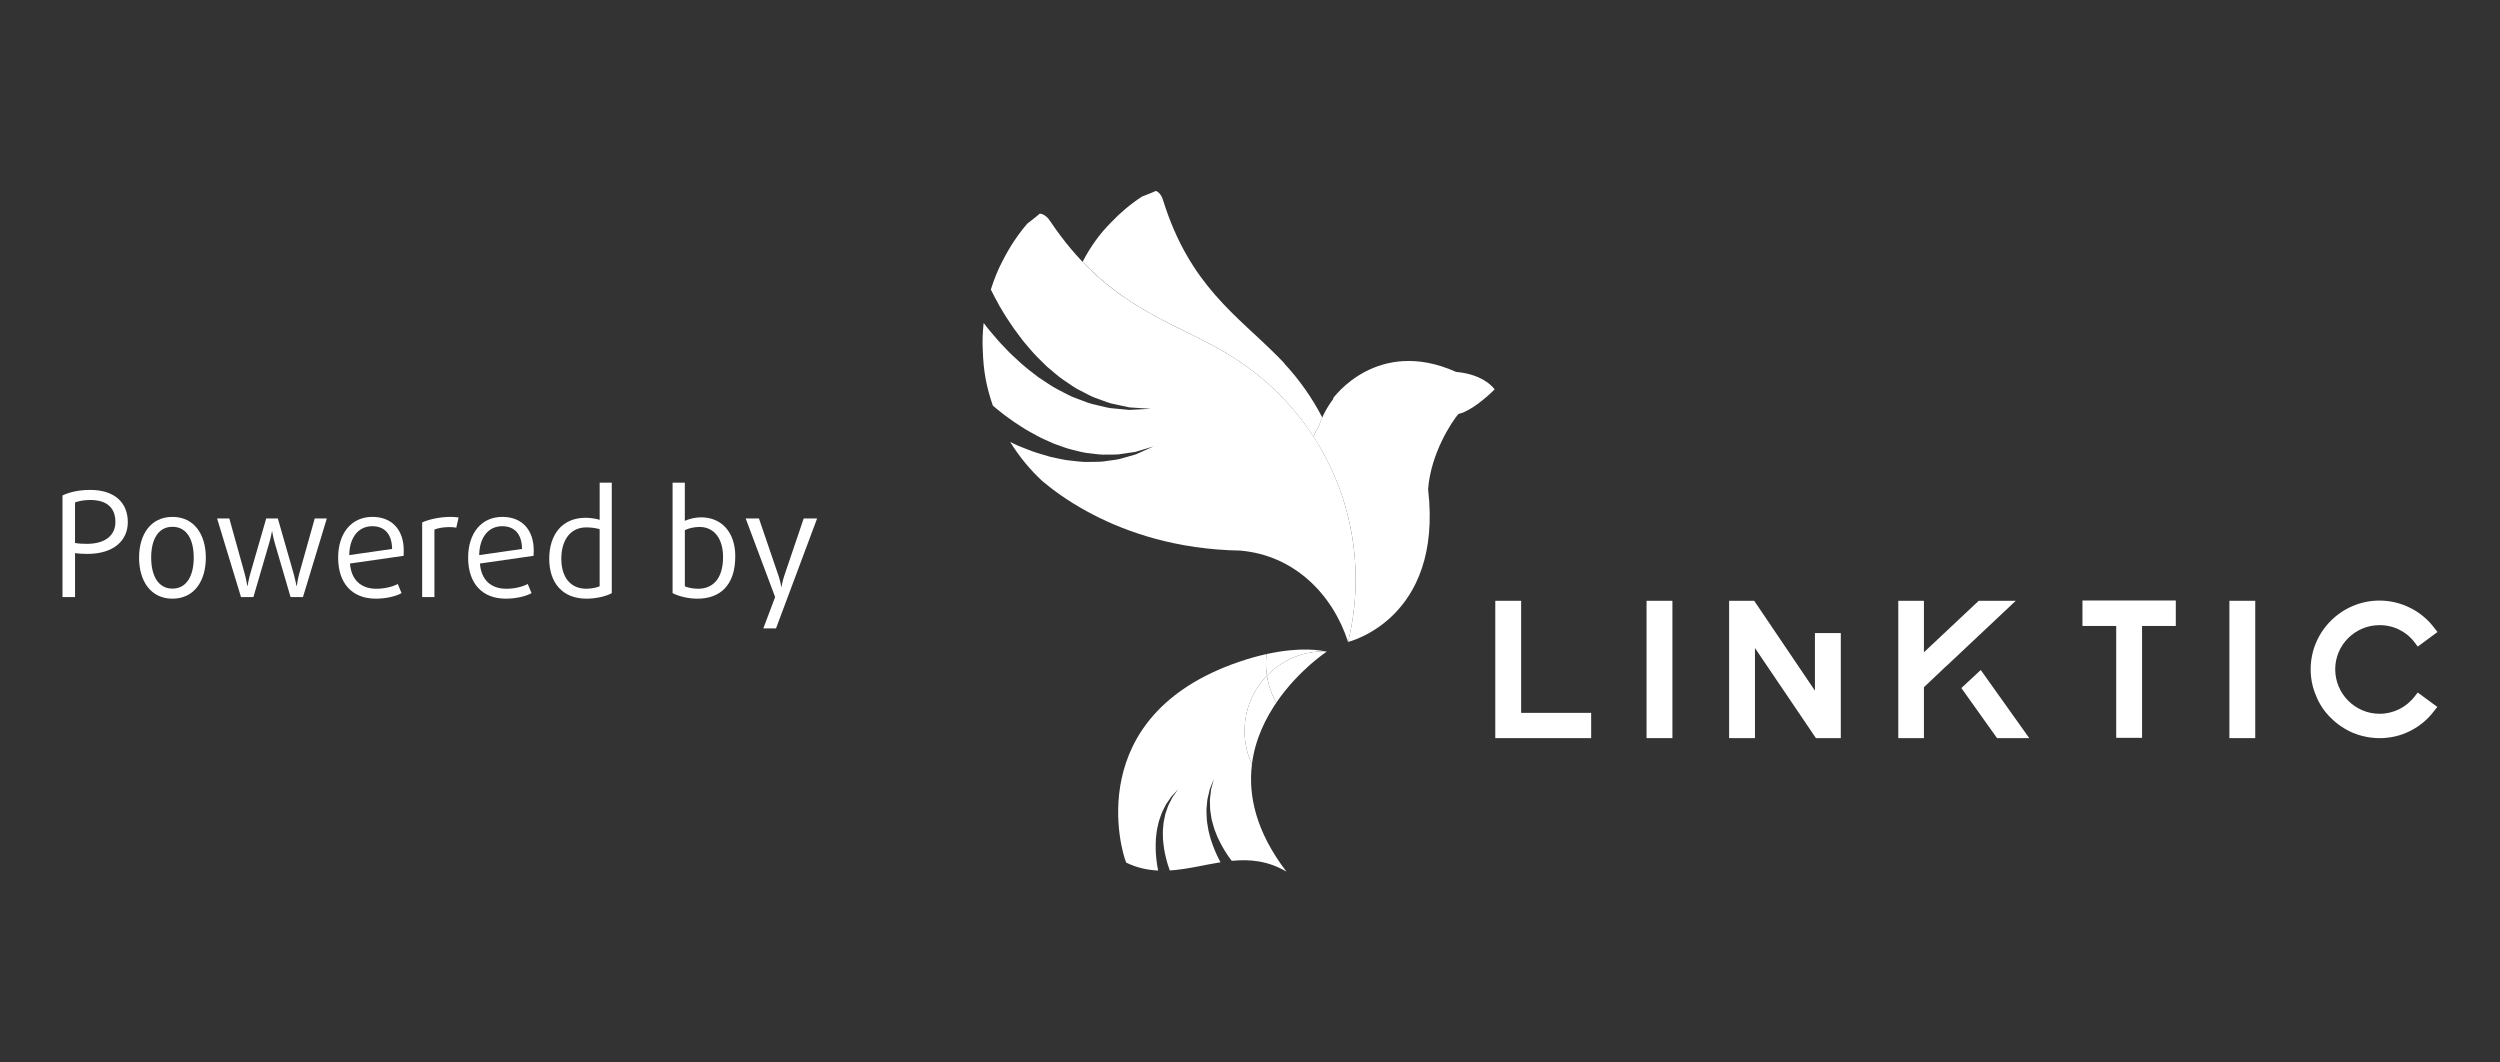 <?xml version="1.0" encoding="utf-8"?>
<!-- Generator: Adobe Illustrator 16.0.0, SVG Export Plug-In . SVG Version: 6.00 Build 0)  -->
<!DOCTYPE svg PUBLIC "-//W3C//DTD SVG 1.1//EN" "http://www.w3.org/Graphics/SVG/1.1/DTD/svg11.dtd">
<svg version="1.1" id="Layer_1" xmlns="http://www.w3.org/2000/svg" xmlns:xlink="http://www.w3.org/1999/xlink" x="0px" y="0px"
	 width="200px" height="85px" viewBox="50 -47.5 200 85" enable-background="new 50 -47.5 200 85" xml:space="preserve">
<rect x="50" y="-47.5" width="200" height="85" fill="#333333" stroke="none"/>
<g>
	<g>
		<g>
			<path fill="#FFFFFF" d="M156.121,4.629L156.121,4.629c-0.015-0.002-0.04-0.008-0.07-0.015c-0.063,0-0.121-0.008-0.18-0.007
				c-1.775,0.018-3.373,0.761-4.516,1.944c0.12,0.774,0.376,1.503,0.749,2.158c0.044-0.066,0.09-0.128,0.136-0.19
				c0.059-0.084,0.117-0.169,0.179-0.252c0.128-0.171,0.257-0.339,0.385-0.5c0.073-0.092,0.147-0.18,0.223-0.268
				c0.075-0.091,0.151-0.179,0.226-0.266c0.099-0.11,0.193-0.217,0.289-0.321c0.1-0.106,0.199-0.213,0.297-0.313
				c0.083-0.087,0.166-0.168,0.247-0.247c0.06-0.06,0.117-0.114,0.175-0.171c0.135-0.129,0.265-0.25,0.392-0.364
				c0.05-0.044,0.101-0.092,0.149-0.134c0.076-0.066,0.148-0.128,0.219-0.188c0.049-0.043,0.096-0.08,0.141-0.119
				c0.104-0.085,0.197-0.162,0.287-0.235c0.047-0.037,0.096-0.073,0.137-0.106c0.049-0.038,0.092-0.071,0.136-0.104
				c0.048-0.036,0.09-0.065,0.129-0.096c0.043-0.032,0.078-0.058,0.112-0.082c0.041-0.028,0.071-0.051,0.1-0.069
				c0.021-0.016,0.031-0.021,0.042-0.03c0.022-0.015,0.036-0.024,0.036-0.024C156.143,4.632,156.136,4.631,156.121,4.629z"/>
			<g>
				<path fill="#FFFFFF" d="M155.076-12.571c0.115-0.268,0.244-0.531,0.405-0.783c0.092-0.261,0.194-0.506,0.304-0.744
					c-0.816-1.577-1.844-3.035-3.05-4.33c0.005-0.003,0.011-0.006,0.015-0.009c-0.091-0.097-0.184-0.188-0.273-0.282
					c-0.074-0.078-0.151-0.157-0.229-0.235c-3.263-3.299-7.059-5.688-9.19-12.49c-0.179-0.669-0.588-0.783-0.588-0.783
					c-0.37,0.173-1.098,0.446-1.098,0.446c-0.912,0.591-1.744,1.294-2.493,2.081c-0.912,0.915-1.674,1.979-2.268,3.147
					c3.56,3.731,7.274,4.965,10.815,6.909c0.104,0.056,0.206,0.115,0.308,0.173c0.125,0.069,0.248,0.137,0.372,0.209
					c-0.004,0.003-0.008,0.008-0.012,0.013c3.022,1.782,5.591,4.308,7.417,7.38C155.369-12.106,155.227-12.342,155.076-12.571z"/>
				<path fill="#FFFFFF" d="M157.944-5.716c0-0.004-0.001-0.008-0.001-0.013c-0.49-2.202-1.313-4.25-2.407-6.099
					C156.631-9.974,157.453-7.924,157.944-5.716z"/>
			</g>
			<path fill="#FFFFFF" d="M148.093-19.25c0.003-0.004,0.007-0.01,0.011-0.013c-0.124-0.072-0.247-0.14-0.372-0.209
				c-0.103-0.058-0.205-0.117-0.309-0.173c-4.404-2.419-9.081-3.729-13.389-10.132c-0.393-0.64-0.854-0.632-0.854-0.632
				c-0.33,0.294-1.001,0.802-1.001,0.802c-0.765,0.894-1.411,1.881-1.946,2.928c-0.402,0.743-0.708,1.534-0.966,2.342
				c0.184,0.374,0.414,0.814,0.691,1.313c0.224,0.356,0.44,0.765,0.717,1.161c0.265,0.406,0.553,0.83,0.879,1.245
				c0.308,0.435,0.675,0.837,1.037,1.262c0.368,0.418,0.781,0.802,1.184,1.201c0.44,0.349,0.849,0.755,1.316,1.059
				c0.465,0.304,0.903,0.65,1.389,0.87c0.472,0.248,0.926,0.503,1.397,0.646c0.464,0.16,0.894,0.361,1.322,0.423
				c0.424,0.091,0.813,0.175,1.158,0.249c0.353,0.023,0.661,0.043,0.914,0.06c0.511,0.033,0.804,0.052,0.804,0.052
				s-0.292,0.016-0.804,0.042c-0.258,0.013-0.571,0.028-0.929,0.047c-0.359-0.034-0.764-0.073-1.206-0.114
				c-0.451-0.015-0.911-0.165-1.413-0.276c-0.51-0.095-1.01-0.301-1.537-0.504c-0.541-0.176-1.038-0.479-1.571-0.746
				s-1.009-0.638-1.524-0.958c-0.474-0.37-0.964-0.731-1.406-1.129c-0.436-0.403-0.881-0.791-1.26-1.212
				c-0.402-0.403-0.76-0.817-1.094-1.218c-0.238-0.269-0.441-0.538-0.639-0.799c-0.076,0.724-0.112,1.456-0.068,2.199
				c0.024,0.76,0.085,1.525,0.232,2.296c0.137,0.73,0.334,1.434,0.571,2.115c0.075,0.066,0.149,0.13,0.23,0.198
				c0.295,0.227,0.601,0.499,0.954,0.742c0.346,0.255,0.716,0.518,1.117,0.761c0.391,0.265,0.82,0.484,1.252,0.725
				c0.436,0.234,0.897,0.423,1.356,0.632c0.473,0.151,0.94,0.362,1.421,0.469c0.48,0.109,0.953,0.26,1.425,0.292
				c0.469,0.06,0.926,0.13,1.362,0.103c0.436-0.011,0.857,0.022,1.232-0.06c0.383-0.056,0.732-0.107,1.042-0.154
				c0.3-0.091,0.563-0.17,0.779-0.234c0.437-0.132,0.686-0.208,0.686-0.208s-0.237,0.107-0.652,0.296
				c-0.21,0.094-0.465,0.208-0.756,0.34c-0.309,0.088-0.658,0.187-1.037,0.296c-0.38,0.134-0.811,0.158-1.264,0.229
				c-0.456,0.087-0.938,0.078-1.441,0.08c-0.507,0.029-1.019-0.061-1.549-0.11c-0.531-0.049-1.047-0.202-1.581-0.303
				c-0.514-0.154-1.04-0.295-1.538-0.482c-0.494-0.193-0.991-0.373-1.443-0.599c-0.074-0.033-0.135-0.071-0.207-0.104
				c0.719,1.162,1.581,2.217,2.571,3.13c0.779,0.66,1.993,1.569,3.635,2.461c0.129,0.063,0.252,0.139,0.382,0.198
				c0.001-0.001,0.002,0.006,0.003,0.006c2.793,1.452,6.73,2.807,11.809,2.897c4.299,0.366,7.394,3.466,8.631,7.311
				c0.697-2.835,0.818-5.861,0.24-8.918C156.916-11.257,153.127-16.28,148.093-19.25z"/>
			<path fill="#FFFFFF" d="M166.494-17.745c-6.336-2.838-9.854,2.117-9.854,2.117l0.036,0.025c-0.482,0.628-0.891,1.378-1.195,2.248
				c-0.161,0.253-0.292,0.516-0.405,0.784c1.44,2.219,2.486,4.746,3.01,7.509c0.578,3.056,0.456,6.083-0.242,8.917l0,0
				c0,0,7.614-1.803,6.404-12.22c0.215-2.881,1.917-5.436,2.426-6.015c1.266-0.299,2.896-1.97,2.896-1.97
				S168.787-17.547,166.494-17.745z"/>
			<g>
				<path fill="#FFFFFF" d="M155.871,4.608c0.061-0.001,0.118,0.006,0.181,0.007c-0.378-0.076-1.98-0.395-4.729,0.212
					c-0.03,0.267-0.05,0.534-0.047,0.81c0.003,0.313,0.034,0.617,0.081,0.919C152.498,5.37,154.096,4.627,155.871,4.608z"/>
			</g>
			<g>
				<path fill="#FFFFFF" d="M152.105,8.712c-0.373-0.655-0.629-1.386-0.75-2.159c-1.121,1.162-1.807,2.746-1.79,4.489
					c0.01,0.931,0.223,1.81,0.589,2.604c0.248-2.001,1.102-3.73,2.086-5.125C152.195,8.584,152.149,8.646,152.105,8.712z"/>
			</g>
			<g>
				<path fill="#FFFFFF" d="M156.121,4.629L156.121,4.629c0.015,0.002,0.021,0.003,0.018,0h0.001
					C156.143,4.632,156.137,4.632,156.121,4.629L156.121,4.629z"/>
				<path fill="#FFFFFF" d="M156.052,4.615c0.029,0.006,0.052,0.012,0.065,0.014c-0.156-0.029-1.158-0.277-2.947-0.1
					C154.797,4.364,155.769,4.559,156.052,4.615z"/>
				<path fill="#FFFFFF" d="M150.155,13.646L150.155,13.646c-0.366-0.794-0.58-1.672-0.589-2.602
					c-0.017-1.745,0.668-3.329,1.79-4.491c-0.047-0.3-0.077-0.605-0.081-0.919c-0.002-0.272,0.018-0.542,0.048-0.808
					c0.688-0.151,1.302-0.244,1.844-0.299c-1.073,0.107-2.426,0.366-4.06,0.925c-12.6,4.324-9.397,15.205-9.011,16.057
					c0.864,0.42,1.713,0.595,2.554,0.634c-0.057-0.283-0.109-0.581-0.139-0.901c-0.066-0.525-0.069-1.092-0.04-1.652
					c0.04-0.28,0.049-0.56,0.113-0.832c0.063-0.269,0.104-0.537,0.203-0.782c0.084-0.247,0.16-0.488,0.278-0.697
					c0.11-0.214,0.194-0.422,0.323-0.586c0.116-0.17,0.224-0.326,0.318-0.464c0.114-0.124,0.212-0.229,0.294-0.317
					c0.162-0.175,0.254-0.272,0.254-0.272s-0.078,0.11-0.216,0.303c-0.069,0.098-0.151,0.213-0.246,0.346
					c-0.074,0.146-0.158,0.312-0.249,0.49c-0.103,0.172-0.156,0.385-0.234,0.599c-0.086,0.21-0.127,0.449-0.176,0.69
					c-0.063,0.238-0.066,0.496-0.093,0.752c-0.027,0.256,0,0.521-0.004,0.779c0.042,0.522,0.112,1.039,0.237,1.514
					c0.086,0.377,0.2,0.714,0.311,1.023c1.361-0.086,2.706-0.439,4.06-0.656c-0.024-0.044-0.048-0.082-0.072-0.128
					c-0.281-0.52-0.516-1.108-0.712-1.706c-0.073-0.308-0.178-0.605-0.22-0.912c-0.044-0.306-0.11-0.604-0.107-0.898
					c-0.013-0.294-0.032-0.575,0.006-0.842c0.029-0.268,0.031-0.52,0.099-0.743c0.053-0.225,0.1-0.433,0.143-0.614
					c0.069-0.174,0.128-0.326,0.178-0.45c0.098-0.249,0.155-0.39,0.155-0.39s-0.04,0.146-0.108,0.405
					c-0.034,0.128-0.075,0.281-0.122,0.461c-0.021,0.183-0.043,0.388-0.07,0.612c-0.04,0.222-0.013,0.469-0.011,0.724
					c-0.007,0.256,0.043,0.523,0.087,0.798c0.028,0.275,0.126,0.55,0.199,0.83c0.072,0.28,0.206,0.55,0.304,0.824
					c0.25,0.536,0.529,1.054,0.847,1.506c0.097,0.147,0.198,0.275,0.298,0.409c1.431-0.139,2.878-0.02,4.378,0.865
					C150.467,19.033,149.848,16.132,150.155,13.646z"/>
			</g>
		</g>
		<g>
			<g>
				<path fill="#FFFFFF" d="M169.623,11.549V0.563h2.068v8.966h5.602v2.021H169.623L169.623,11.549z"/>
				<path fill="#FFFFFF" d="M181.725,11.549V0.563h2.068v10.986H181.725L181.725,11.549z"/>
				<path fill="#FFFFFF" d="M228.352,11.549V0.563h2.068v10.986H228.352L228.352,11.549z"/>
				<path fill="#FFFFFF" d="M238.22,11.12c-0.65-0.28-1.24-0.679-1.745-1.181c-0.517-0.501-0.915-1.092-1.181-1.757
					c-0.296-0.68-0.441-1.389-0.441-2.142c0-3.028,2.481-5.495,5.51-5.495c0.855,0,1.712,0.208,2.466,0.591
					c0.753,0.37,1.432,0.945,1.936,1.625L245,3.059l-1.579,1.167l-0.223-0.297c-0.665-0.9-1.697-1.418-2.834-1.418
					c-1.95,0-3.547,1.58-3.547,3.531c0,1.964,1.597,3.56,3.547,3.56c1.121,0,2.155-0.518,2.834-1.418l0.223-0.28l1.565,1.15
					l-0.237,0.296c-0.517,0.695-1.167,1.242-1.935,1.626c-0.753,0.385-1.597,0.577-2.452,0.577
					C239.623,11.549,238.898,11.401,238.22,11.12z"/>
				<polygon fill="#FFFFFF" points="195.195,3.146 195.195,7.753 190.335,0.563 188.329,0.563 188.329,11.549 190.397,11.549 
					190.397,4.344 195.273,11.549 197.264,11.549 197.264,3.146 				"/>
				<g>
					<polygon fill="#FFFFFF" points="205.679,5.816 211.26,0.563 208.298,0.563 203.914,4.683 203.914,0.563 201.863,0.563 
						201.863,11.549 203.914,11.549 203.914,7.477 205.674,5.81 					"/>
					<polygon fill="#FFFFFF" points="208.461,6.1 206.908,7.543 209.764,11.549 212.34,11.549 					"/>
				</g>
				<path fill="#FFFFFF" d="M219.297,11.526V2.577h-2.7V0.54h7.467v2.037h-2.699v8.949H219.297z"/>
			</g>
		</g>
	</g>
	<g>
		<path fill="#FFFFFF" d="M56.983-3.187c-0.351,0-0.747-0.024-0.979-0.07v3.521H55v-8.128c0.583-0.28,1.352-0.443,2.216-0.443
			c1.936,0,3.009,1.003,3.009,2.577C60.225-4.248,59.081-3.187,56.983-3.187z M57.228-7.501c-0.491,0-0.946,0.081-1.226,0.197v3.243
			c0.234,0.046,0.594,0.069,0.944,0.069c1.481,0,2.286-0.687,2.286-1.749C59.234-6.896,58.522-7.501,57.228-7.501z"/>
		<path fill="#FFFFFF" d="M63.797,0.394c-1.738,0-2.671-1.411-2.671-3.278c0-1.863,0.933-3.264,2.671-3.264
			c1.737,0,2.67,1.4,2.67,3.264C66.466-1.018,65.533,0.394,63.797,0.394z M63.797-5.356c-1.144,0-1.703,1.016-1.703,2.462
			s0.56,2.483,1.703,2.483c1.143,0,1.702-1.037,1.702-2.483S64.939-5.356,63.797-5.356z"/>
		<path fill="#FFFFFF" d="M74.237,0.265h-0.991L71.963-4.12c-0.117-0.396-0.186-0.863-0.186-0.863h-0.024
			c0,0-0.082,0.468-0.199,0.863l-1.282,4.385h-0.992l-1.913-6.286h0.979l1.236,4.445c0.117,0.419,0.198,0.954,0.198,0.954h0.022
			c0,0,0.094-0.535,0.212-0.954l1.282-4.445h0.932l1.272,4.445c0.116,0.419,0.221,0.954,0.221,0.954h0.024
			c0,0,0.069-0.535,0.186-0.954l1.248-4.445h0.967L74.237,0.265z"/>
		<path fill="#FFFFFF" d="M82.289-3.034l-4.292,0.616c0.105,1.342,0.91,2.019,2.111,2.019c0.631,0,1.295-0.152,1.715-0.384
			l0.301,0.733c-0.454,0.256-1.235,0.443-2.063,0.443c-1.877,0-3.009-1.212-3.009-3.278c0-1.934,1.039-3.264,2.74-3.264
			c1.551,0,2.508,1.016,2.508,2.693C82.301-3.326,82.301-3.187,82.289-3.034z M79.781-5.403c-1.106,0-1.818,0.887-1.842,2.311
			l3.429-0.491C81.356-4.819,80.727-5.403,79.781-5.403z"/>
		<path fill="#FFFFFF" d="M86.503-5.286c-0.163-0.035-0.361-0.047-0.56-0.047c-0.432,0-0.898,0.07-1.19,0.199v5.398h-0.979v-5.971
			c0.571-0.256,1.433-0.443,2.298-0.443c0.232,0,0.441,0.023,0.616,0.046L86.503-5.286z"/>
		<path fill="#FFFFFF" d="M92.686-3.034l-4.292,0.616c0.104,1.342,0.91,2.019,2.11,2.019c0.631,0,1.296-0.152,1.715-0.384
			l0.304,0.733c-0.456,0.256-1.235,0.443-2.064,0.443c-1.877,0-3.008-1.212-3.008-3.278c0-1.934,1.037-3.264,2.74-3.264
			c1.551,0,2.508,1.016,2.508,2.693C92.698-3.326,92.698-3.187,92.686-3.034z M90.177-5.403c-1.107,0-1.818,0.887-1.842,2.311
			l3.429-0.491C91.752-4.819,91.124-5.403,90.177-5.403z"/>
		<path fill="#FFFFFF" d="M96.924,0.394c-1.913,0-2.985-1.248-2.985-3.195c0-1.923,1.025-3.276,2.904-3.276
			c0.431,0,0.897,0.082,1.13,0.164v-2.975h0.968v8.839C98.567,0.173,97.751,0.394,96.924,0.394z M97.972-5.158
			C97.787-5.24,97.296-5.31,96.911-5.31c-1.317,0-2.006,1.062-2.006,2.508c0,1.458,0.712,2.402,2.006,2.402
			c0.396,0,0.886-0.106,1.061-0.198V-5.158z"/>
		<path fill="#FFFFFF" d="M105.801,0.394c-0.769,0-1.516-0.197-1.994-0.443v-8.84h0.979v3.056c0.326-0.151,0.829-0.28,1.307-0.28
			c1.62,0,2.729,1.179,2.729,3.114C108.823-0.633,107.563,0.394,105.801,0.394z M105.966-5.344c-0.42,0-0.887,0.104-1.178,0.256
			v4.491c0.21,0.104,0.631,0.197,1.063,0.197c1.119,0,1.994-0.735,1.994-2.542C107.843-4.447,107.097-5.344,105.966-5.344z"/>
		<path fill="#FFFFFF" d="M112.081,2.772h-1.015l0.944-2.508l-2.355-6.286h1.061l1.562,4.573c0.141,0.408,0.223,0.896,0.223,0.896
			h0.022c0,0,0.081-0.49,0.222-0.896l1.551-4.573h1.073L112.081,2.772z"/>
	</g>
</g>
</svg>
